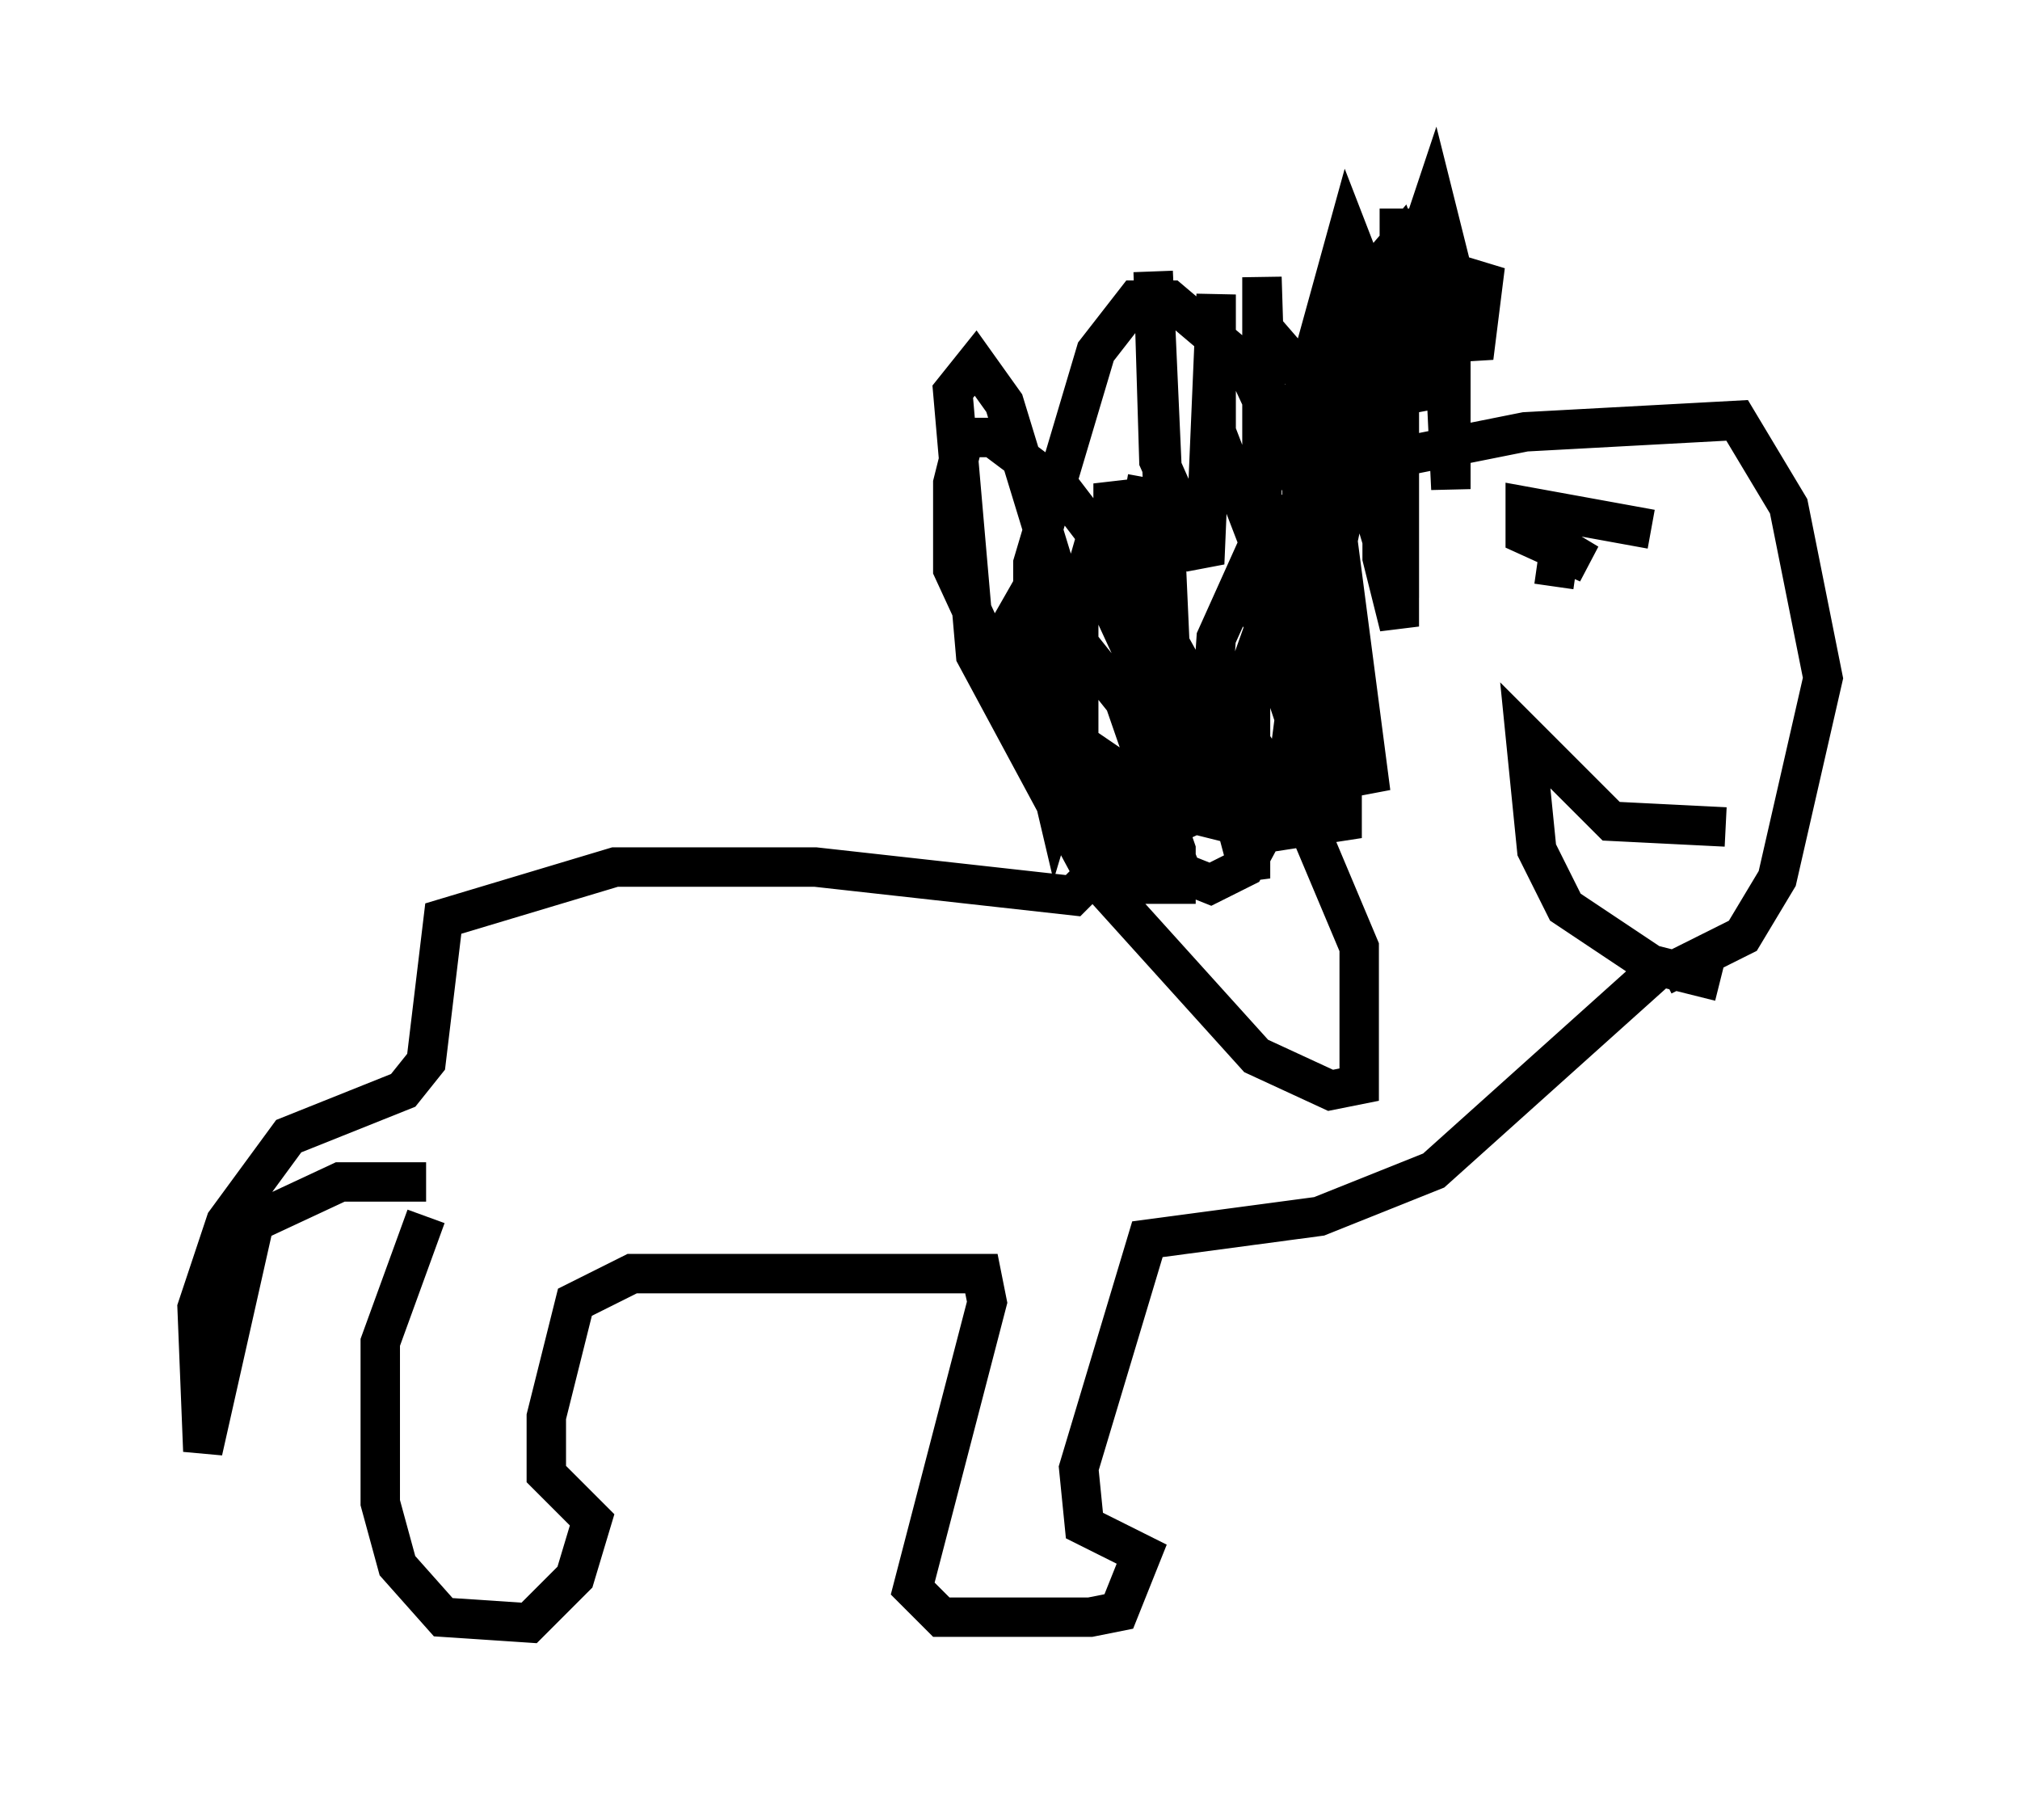 <?xml version="1.0" encoding="utf-8" ?>
<svg baseProfile="full" height="46.168" version="1.1" width="51.251" xmlns="http://www.w3.org/2000/svg" xmlns:ev="http://www.w3.org/2001/xml-events" xmlns:xlink="http://www.w3.org/1999/xlink"><defs /><rect fill="white" height="46.168" width="51.251" x="0" y="0" /><path d="M11.536, 30.419 m-0.726, 0.436 l-1.162, 3.196 0.0, 4.067 l0.436, 1.598 1.162, 1.307 l2.179, 0.145 1.162, -1.162 l0.436, -1.453 -1.162, -1.162 l0.0, -1.453 0.726, -2.905 l1.453, -0.726 8.86, 0.0 l0.145, 0.726 -1.888, 7.263 l0.726, 0.726 3.777, 0.0 l0.726, -0.145 0.581, -1.453 l-1.453, -0.726 -0.145, -1.453 l1.743, -5.81 4.358, -0.581 l2.905, -1.162 5.665, -5.084 m0.0, -0.291 l0.0, 0.0 m-31.229, 5.665 l-2.179, 0.0 -2.179, 1.017 l-1.307, 5.81 -0.145, -3.631 l0.726, -2.179 1.598, -2.179 l2.905, -1.162 0.581, -0.726 l0.436, -3.631 4.358, -1.307 l5.084, 0.0 6.536, 0.726 l1.162, -1.162 2.179, -1.017 l0.291, -4.358 1.307, -2.905 l3.631, -1.743 2.905, -0.581 l5.374, -0.291 1.307, 2.179 l0.872, 4.358 -1.162, 5.084 l-0.872, 1.453 -2.034, 1.017 m-0.291, -11.33 l-3.196, -0.581 0.0, 0.726 l1.598, 0.726 -0.726, -0.436 l-0.145, 1.017 m4.358, 6.101 l-2.905, -0.145 -2.179, -2.179 l0.291, 2.905 0.726, 1.453 l2.179, 1.453 1.743, 0.436 m-14.525, -12.782 l-0.291, 1.598 0.872, 4.793 l-1.453, -6.246 0.0, 3.196 l0.872, 1.888 0.581, -0.726 l-0.436, -9.732 0.145, 4.793 l1.162, 2.615 0.291, -6.827 l0.0, 3.486 0.726, 1.888 l0.436, -0.872 0.0, -4.939 l0.145, 4.648 0.872, -1.598 l1.162, -4.212 1.743, 4.503 l0.0, -4.358 -0.436, 1.888 l0.0, 7.263 -1.307, -4.358 l-1.888, -2.179 -0.291, 1.162 l0.0, 5.955 1.598, 4.793 l0.436, -1.453 -1.598, -4.212 l-0.726, 2.034 0.0, 5.374 l-1.162, -4.358 -1.453, -2.615 l-1.453, -1.162 -0.291, 1.017 l0.0, 4.358 0.872, 2.469 l0.726, -0.145 0.436, -1.598 l0.0, -7.117 -0.581, 0.726 l0.145, 5.665 1.017, 2.615 l0.726, 0.291 0.872, -0.436 l1.017, -1.888 1.162, -9.006 l0.0, 4.939 1.017, 4.067 l-0.872, -6.682 -0.581, -2.905 l-0.291, 0.872 0.0, 3.922 l0.726, -0.726 1.307, -6.246 l0.0, 5.81 0.436, 1.743 l0.0, -10.603 0.0, 2.324 l0.872, -2.615 1.017, 4.067 l0.291, -2.324 -0.872, 1.743 l0.0, 3.922 -0.145, -3.05 l-1.162, -3.196 -0.872, 1.017 l-0.436, 1.598 -0.436, 6.972 l-0.291, -2.469 -1.888, -4.067 l-1.888, -1.598 -0.872, 0.0 l-1.017, 1.307 -1.598, 5.374 l0.0, 3.631 0.581, 2.469 l0.436, -1.453 -0.145, -3.486 l-1.598, -5.229 -0.726, -1.017 l-0.581, 0.726 0.581, 6.682 l3.05, 5.665 4.067, 4.503 l1.888, 0.872 0.726, -0.145 l0.0, -3.486 -1.162, -2.76 l-2.179, -3.341 -3.05, -2.76 l-1.017, -0.291 -0.581, 1.162 l0.436, 3.486 2.179, 2.905 l0.726, 0.0 0.0, -0.872 l-1.307, -3.777 -2.324, -2.905 l-0.581, 1.017 0.872, 2.324 l2.179, 2.324 0.872, 0.291 l0.291, -2.76 -1.017, -3.196 l-1.888, -2.469 -1.743, -1.307 l-0.726, 0.0 -0.291, 1.162 l0.0, 2.179 0.872, 1.888 l1.598, 2.034 3.196, 2.179 l2.324, 0.581 1.888, -0.291 l0.0, -2.179 -2.179, -3.631 " fill="none" stroke="black" stroke-width="1" /></svg>
